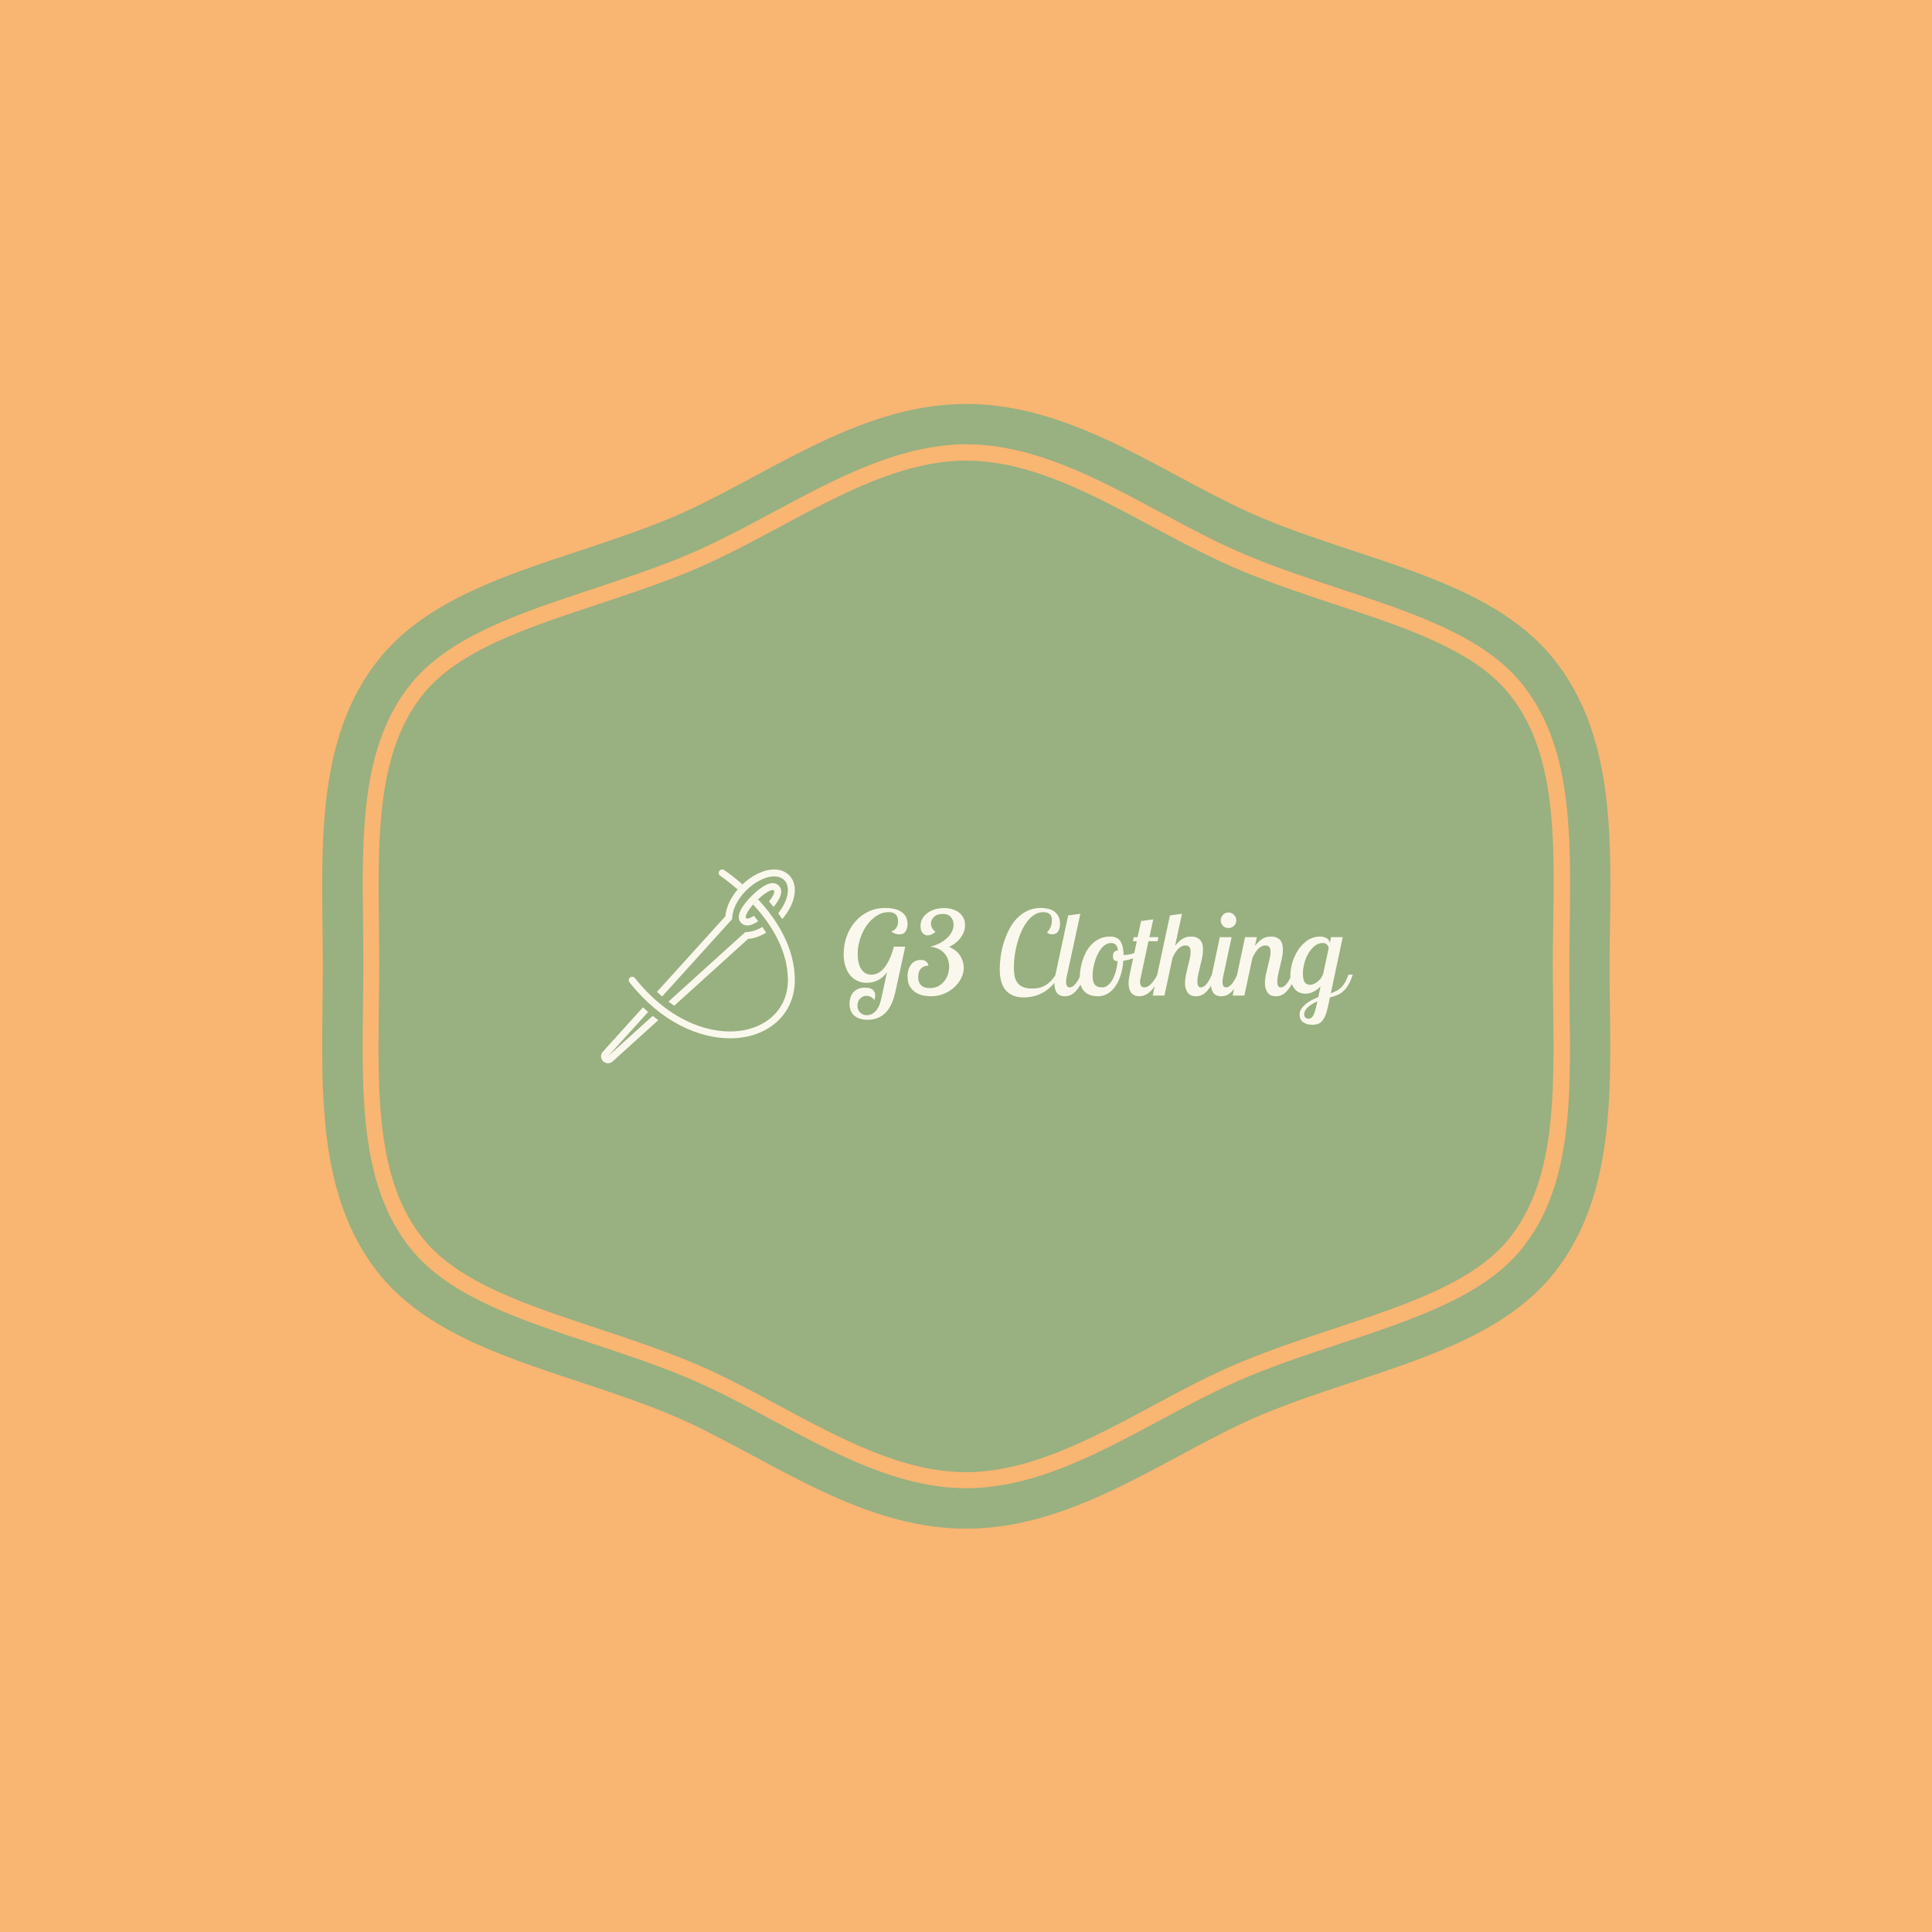 <svg xmlns="http://www.w3.org/2000/svg" version="1.1" xmlns:xlink="http://www.w3.org/1999/xlink" xmlns:svgjs="http://svgjs.dev/svgjs" width="1500" height="1500" viewBox="0 0 1500 1500"><rect width="1500" height="1500" fill="#f9b572"></rect><g transform="matrix(0.667,0,0,0.667,250,187.667)"><svg viewBox="0 0 320 360" data-background-color="#f9b572" preserveAspectRatio="xMidYMid meet" height="1687" width="1500" xmlns="http://www.w3.org/2000/svg" xmlns:xlink="http://www.w3.org/1999/xlink"><g id="tight-bounds" transform="matrix(1,0,0,1,0,0)"><svg viewBox="0 0 320 360" height="360" width="320"><g><svg></svg></g><g><svg viewBox="0 0 320 360" height="360" width="320"><g><path transform="translate(-8.744,11.241) scale(3.375,3.375)" d="M89.9 29.89c-2.6-3.17-7.52-4.8-12.74-6.52-2.24-0.74-4.55-1.51-6.81-2.44-2.28-0.94-4.52-2.15-6.7-3.31-4.43-2.38-9.01-4.84-13.66-4.84-4.64 0-9.22 2.46-13.65 4.84-2.18 1.17-4.43 2.38-6.71 3.32-2.25 0.93-4.57 1.69-6.81 2.44-5.22 1.73-10.14 3.36-12.74 6.52-3.47 4.23-3.39 10.5-3.31 17.13 0.01 1 0.02 1.99 0.02 2.97 0 0.98-0.01 1.97-0.03 2.97-0.08 6.64-0.16 12.9 3.31 17.14 2.6 3.16 7.52 4.79 12.73 6.52 2.24 0.74 4.55 1.51 6.82 2.44 2.28 0.94 4.52 2.14 6.69 3.31 4.44 2.39 9.02 4.85 13.66 4.85 4.65 0 9.23-2.46 13.66-4.84 2.18-1.17 4.42-2.38 6.7-3.31 2.25-0.93 4.55-1.69 6.78-2.43 5.25-1.74 10.17-3.37 12.77-6.53 3.47-4.23 3.39-10.5 3.31-17.13-0.01-1.01-0.03-2-0.03-2.98 0-0.98 0.01-1.97 0.03-2.96 0.11-6.66 0.19-12.93-3.29-17.16zM93.12 27.25c-4.66-5.68-13.57-7.03-21.18-10.17-6.81-2.8-13.74-8.47-21.94-8.47-8.2 0-15.13 5.67-21.94 8.47-7.62 3.14-16.52 4.49-21.18 10.17-5.06 6.16-4.24 14.85-4.24 22.75 0 7.89-0.82 16.59 4.23 22.75 4.66 5.68 13.57 7.03 21.18 10.17 6.81 2.81 13.74 8.47 21.94 8.47 8.2 0 15.13-5.66 21.94-8.47 7.62-3.14 16.52-4.49 21.18-10.17 5.05-6.16 4.23-14.85 4.23-22.75 0.02-7.9 0.84-16.59-4.22-22.75zM94.4 52.94c0.09 6.88 0.17 13.35-3.58 17.92-2.82 3.43-7.9 5.12-13.28 6.9-2.24 0.74-4.53 1.5-6.73 2.41-2.22 0.91-4.43 2.1-6.57 3.25-4.58 2.46-9.29 4.99-14.24 4.99-4.95 0-9.66-2.53-14.22-4.98-2.15-1.16-4.37-2.35-6.59-3.26-2.23-0.92-4.52-1.68-6.74-2.41-5.39-1.78-10.47-3.47-13.28-6.9-3.74-4.56-3.66-11.04-3.58-17.9 0.01-1 0.03-1.98 0.03-2.96 0-0.98-0.01-1.96-0.02-2.96-0.09-6.86-0.17-13.34 3.58-17.9 2.82-3.43 7.9-5.11 13.28-6.9 2.23-0.74 4.52-1.5 6.74-2.41 2.22-0.92 4.44-2.11 6.59-3.26 4.56-2.45 9.28-4.99 14.22-4.99 4.94 0 9.66 2.53 14.22 4.98 2.15 1.16 4.37 2.35 6.59 3.26 2.22 0.92 4.52 1.67 6.73 2.41 5.38 1.78 10.47 3.47 13.28 6.9 3.75 4.57 3.67 11.04 3.58 17.9-0.01 1.01-0.03 1.99-0.03 2.96 0 0.98 0.01 1.96 0.02 2.95z" fill="#99b080" fill-rule="nonzero" stroke="none" stroke-width="1" stroke-linecap="butt" stroke-linejoin="miter" stroke-miterlimit="10" stroke-dasharray="" stroke-dashoffset="0" font-family="none" font-weight="none" font-size="none" text-anchor="none" style="mix-blend-mode: normal" data-fill-palette-color="tertiary"></path></g><g transform="matrix(1,0,0,1,64,155.935)"><svg viewBox="0 0 192 48.129" height="48.129" width="192"><g><svg viewBox="0 0 291.47 73.064" height="48.129" width="192"><g transform="matrix(1,0,0,1,99.47,14.504)"><svg viewBox="0 0 192 44.057" height="44.057" width="192"><g id="textblocktransform"><svg viewBox="0 0 192 44.057" height="44.057" width="192" id="textblock"><g><svg viewBox="0 0 192 44.057" height="44.057" width="192"><g transform="matrix(1,0,0,1,0,0)"><svg width="192" viewBox="2.5 -37.5 217.88 50" height="44.057" data-palette-color="#faf8ed"><path d="M24-20.95L28.85-20.9 24.75-2.1Q24.15 0.75 23.18 3.08 22.2 5.4 20.75 7 19.3 8.6 17.32 9.47 15.35 10.35 12.75 10.35L12.75 10.35Q10.5 10.35 9.03 9.75 7.55 9.15 6.65 8.2 5.75 7.25 5.38 6.03 5 4.8 5 3.5L5 3.5Q5 2.2 5.35 0.98 5.7-0.25 6.5-1.23 7.3-2.2 8.58-2.8 9.85-3.4 11.7-3.4L11.7-3.4Q12.2-3.4 12.95-3.3 13.7-3.2 14.38-2.88 15.05-2.55 15.53-1.88 16-1.2 16-0.05L16-0.05Q16 0.85 15.7 1.95L15.7 1.95Q15 1 14.1 0.55 13.2 0.1 12.25 0.1L12.25 0.1Q10.75 0.1 9.58 1.25 8.4 2.4 8.4 4.3L8.4 4.3Q8.4 6.15 9.55 7.28 10.7 8.4 12.45 8.4L12.45 8.4Q13.3 8.4 14.18 8.08 15.05 7.75 15.88 6.98 16.7 6.2 17.38 4.93 18.05 3.65 18.5 1.7L18.5 1.7 21.05-9.95Q19.35-7.7 17.15-6.58 14.95-5.45 12.4-5.45L12.4-5.45Q10.2-5.45 8.38-6.3 6.55-7.15 5.25-8.72 3.95-10.3 3.23-12.6 2.5-14.9 2.5-17.85L2.5-17.85Q2.5-21.65 3.75-25.2 5-28.75 7.33-31.5 9.65-34.25 12.98-35.88 16.3-37.5 20.45-37.5L20.45-37.5Q22.2-37.5 23.9-37.15 25.6-36.8 26.93-36 28.25-35.2 29.05-33.88 29.85-32.55 29.85-30.6L29.85-30.6Q29.85-28.85 29.05-27.53 28.25-26.2 26.35-26.2L26.35-26.2Q26.05-26.2 25.6-26.25 25.15-26.3 24.68-26.45 24.2-26.6 23.73-26.85 23.25-27.1 22.9-27.5L22.9-27.5Q23.05-27.5 23.5-27.68 23.95-27.85 24.48-28.35 25-28.85 25.4-29.68 25.8-30.5 25.8-31.8L25.8-31.8Q25.8-33.65 24.83-34.68 23.85-35.7 21.8-35.7L21.8-35.7Q19-35.7 16.57-34.13 14.15-32.55 12.35-30 10.55-27.45 9.53-24.23 8.5-21 8.5-17.7L8.5-17.7Q8.5-13.8 10-11.38 11.5-8.95 14.4-8.95L14.4-8.95Q17.55-8.95 19.98-12 22.4-15.05 24-20.95L24-20.95ZM38.8-12.85L38.8-12.85Q37.45-12.75 36.6-12.3 35.75-11.85 35.25-11.15 34.75-10.45 34.57-9.6 34.4-8.75 34.4-7.95L34.4-7.95Q34.4-6.45 34.87-5.53 35.35-4.6 36.05-4.08 36.75-3.55 37.62-3.38 38.5-3.2 39.35-3.2L39.35-3.2Q41.5-3.2 43.05-4.05 44.6-4.9 45.62-6.23 46.65-7.55 47.15-9.18 47.65-10.8 47.65-12.4L47.65-12.4Q47.65-13.95 47.17-15.38 46.7-16.8 45.7-17.98 44.7-19.15 43.17-19.93 41.65-20.7 39.5-20.9L39.5-20.9Q42-21.5 43.87-22.55 45.75-23.6 47.02-24.88 48.3-26.15 48.92-27.58 49.55-29 49.55-30.3L49.55-30.3Q49.55-32.25 48.37-33.6 47.2-34.95 45-34.95L45-34.95Q42.5-34.95 41.17-33.68 39.85-32.4 39.85-30.8L39.85-30.8Q39.85-29.9 40.32-28.98 40.8-28.05 41.8-27.3L41.8-27.3Q40.95-26.5 40.07-26.13 39.2-25.75 38.45-25.75L38.45-25.75Q37.15-25.75 36.27-26.8 35.4-27.85 35.4-29.75L35.4-29.75Q35.4-31.65 36.27-33.1 37.15-34.55 38.6-35.52 40.05-36.5 41.85-36.98 43.65-37.45 45.55-37.45L45.55-37.45Q47.25-37.45 48.85-37 50.45-36.55 51.7-35.65 52.95-34.75 53.7-33.38 54.45-32 54.45-30.15L54.45-30.15Q54.45-27.35 52.62-24.83 50.8-22.3 47.6-20.85L47.6-20.85Q50.95-19.4 52.42-16.98 53.9-14.55 53.9-11.85L53.9-11.85Q53.9-9.65 52.82-7.48 51.75-5.3 49.87-3.58 48-1.85 45.42-0.78 42.85 0.3 39.85 0.3L39.85 0.3Q38.75 0.3 37.05 0.05 35.35-0.2 33.75-1.07 32.15-1.95 31-3.63 29.85-5.3 29.85-8.15L29.85-8.15Q29.85-11.35 31.37-13.3 32.9-15.25 35.45-15.25L35.45-15.25Q35.9-15.25 36.42-15.18 36.95-15.1 37.42-14.83 37.9-14.55 38.27-14.08 38.65-13.6 38.8-12.85ZM93.34-9L94.49-8.5Q93.49-6.25 91.89-4.53 90.29-2.8 88.34-1.6 86.39-0.4 84.14 0.2 81.89 0.8 79.59 0.8L79.59 0.8Q74.69 0.8 71.99-2.13 69.29-5.05 69.29-11.45L69.29-11.45Q69.29-13.7 69.67-16.53 70.04-19.35 70.89-22.23 71.74-25.1 73.09-27.85 74.44-30.6 76.39-32.75 78.34-34.9 80.97-36.2 83.59-37.5 86.94-37.5L86.94-37.5Q88.59-37.5 90.09-37.13 91.59-36.75 92.69-35.95 93.79-35.15 94.44-33.85 95.09-32.55 95.09-30.7L95.09-30.7Q95.09-28.8 94.29-27.5 93.49-26.2 91.59-26.2L91.59-26.2Q90.99-26.2 90.42-26.43 89.84-26.65 89.49-27.1L89.49-27.1Q90.19-27.5 90.92-29 91.64-30.5 91.64-32.35L91.64-32.35Q91.64-34 90.67-34.85 89.69-35.7 87.94-35.7L87.94-35.7Q85.94-35.7 84.24-34.65 82.54-33.6 81.14-31.8 79.74-30 78.67-27.65 77.59-25.3 76.84-22.65 76.09-20 75.72-17.28 75.34-14.55 75.34-12.05L75.34-12.05Q75.34-10.3 75.59-8.68 75.84-7.05 76.67-5.78 77.49-4.5 79.04-3.75 80.59-3 83.14-3L83.14-3Q86.59-3 88.99-4.48 91.39-5.95 93.34-9L93.34-9ZM98.59-34.3L103.79-35 97.94-8Q97.69-7 97.69-5.75L97.69-5.75Q97.69-4.9 97.99-4.2 98.29-3.5 99.24-3.5L99.24-3.5Q100.44-3.5 101.67-4.95 102.89-6.4 103.99-8.95L103.99-8.95 105.84-8.95Q104.64-5.8 103.44-3.98 102.24-2.15 101.12-1.2 99.99-0.25 98.97 0.03 97.94 0.3 97.14 0.3L97.14 0.3Q95.84 0.3 94.99-0.15 94.14-0.6 93.64-1.35 93.14-2.1 92.92-3.1 92.69-4.1 92.69-5.25L92.69-5.25Q92.69-6.15 92.81-7.1 92.94-8.05 93.14-8.95L93.14-8.95 98.59-34.3ZM116.64-25.25L116.64-25.25Q119.64-25.25 120.94-23.23 122.24-21.2 122.29-17.35L122.29-17.35Q126.74-17.35 130.49-20.35L130.49-20.35 130.94-19Q129.54-17.4 127.21-16.32 124.89-15.25 122.19-14.9L122.19-14.9Q121.94-11.65 121.09-8.88 120.24-6.1 118.84-4.05 117.44-2 115.54-0.85 113.64 0.3 111.34 0.3L111.34 0.3Q109.69 0.3 108.26-0.13 106.84-0.55 105.79-1.5 104.74-2.45 104.14-3.95 103.54-5.45 103.54-7.6L103.54-7.6Q103.54-9.05 103.79-10.9 104.04-12.75 104.64-14.73 105.24-16.7 106.21-18.57 107.19-20.45 108.66-21.95 110.14-23.45 112.09-24.35 114.04-25.25 116.64-25.25ZM113.24-3.5L113.24-3.5Q114.34-3.5 115.41-4.28 116.49-5.05 117.36-6.5 118.24-7.95 118.86-10.03 119.49-12.1 119.74-14.75L119.74-14.75Q118.49-14.75 118.11-15.33 117.74-15.9 117.74-16.8L117.74-16.8Q117.74-18.1 118.34-18.68 118.94-19.25 119.89-19.35L119.89-19.35Q119.69-21.1 118.91-21.8 118.14-22.5 116.89-22.5L116.89-22.5Q115.64-22.5 114.56-21.8 113.49-21.1 112.61-19.98 111.74-18.85 111.06-17.38 110.39-15.9 109.94-14.35 109.49-12.8 109.26-11.28 109.04-9.75 109.04-8.5L109.04-8.5Q109.04-5.9 109.96-4.7 110.89-3.5 113.24-3.5ZM126.29-23.25L126.64-25 128.28-25 129.78-31.9 134.99-32.6 133.34-25 137.19-25 136.84-23.25 132.94-23.25 129.69-8Q129.59-7.6 129.46-7 129.34-6.4 129.34-5.85L129.34-5.85Q129.34-4.95 129.71-4.23 130.09-3.5 131.24-3.5L131.24-3.5Q132.59-3.5 134.03-4.95 135.49-6.4 136.74-8.95L136.74-8.95 138.59-8.95Q137.28-6.2 135.99-4.4 134.69-2.6 133.49-1.55 132.28-0.5 131.16-0.1 130.03 0.3 129.14 0.3L129.14 0.3Q127.74 0.3 126.84-0.18 125.94-0.65 125.41-1.43 124.89-2.2 124.66-3.23 124.44-4.25 124.44-5.3L124.44-5.3Q124.44-6.25 124.59-7.23 124.74-8.2 124.89-8.95L124.89-8.95 127.94-23.25 126.29-23.25ZM153.88-5.95L153.88-5.95Q153.88-4.9 154.18-4.2 154.48-3.5 155.38-3.5L155.38-3.5Q157.73-3.5 160.08-8.95L160.08-8.95 161.93-8.95Q160.73-5.8 159.53-3.95 158.33-2.1 157.21-1.18 156.08-0.25 155.11 0.03 154.13 0.3 153.38 0.3L153.38 0.3Q150.78 0.3 149.68-1.33 148.58-2.95 148.58-5.35L148.58-5.35Q148.58-7 148.96-8.8 149.33-10.6 149.78-12.35 150.23-14.1 150.61-15.73 150.98-17.35 150.98-18.7L150.98-18.7Q150.98-19.95 150.53-20.7 150.08-21.45 148.78-21.45L148.78-21.45Q145.58-21.45 143.23-16.1L143.23-16.1 139.78 0 134.78 0 142.13-34.3 147.28-35 144.33-21.25Q145.28-22.55 146.23-23.35 147.18-24.15 148.06-24.58 148.93-25 149.71-25.13 150.48-25.25 151.13-25.25L151.13-25.25Q152.63-25.25 153.63-24.8 154.63-24.35 155.23-23.58 155.83-22.8 156.06-21.78 156.28-20.75 156.28-19.6L156.28-19.6Q156.28-17.95 155.91-16.15 155.53-14.35 155.08-12.6 154.63-10.85 154.26-9.15 153.88-7.45 153.88-5.95ZM163.88-32.2L163.88-32.2Q163.88-33.55 164.83-34.55 165.78-35.55 167.18-35.55L167.18-35.55Q168.53-35.55 169.53-34.55 170.53-33.55 170.53-32.2L170.53-32.2Q170.53-30.8 169.53-29.85 168.53-28.9 167.18-28.9L167.18-28.9Q165.78-28.9 164.83-29.85 163.88-30.8 163.88-32.2ZM163.48-25L168.53-25 164.88-8Q164.63-7 164.63-5.75L164.63-5.75Q164.63-4.9 164.93-4.2 165.23-3.5 166.18-3.5L166.18-3.5Q167.38-3.5 168.61-4.95 169.83-6.4 170.93-8.95L170.93-8.95 172.78-8.95Q171.58-5.8 170.38-3.98 169.18-2.15 168.06-1.2 166.93-0.25 165.91 0.03 164.88 0.3 164.08 0.3L164.08 0.3Q162.78 0.3 161.93-0.15 161.08-0.6 160.58-1.35 160.08-2.1 159.86-3.1 159.63-4.1 159.63-5.25L159.63-5.25Q159.63-6.15 159.76-7.1 159.88-8.05 160.08-8.95L160.08-8.95 163.48-25ZM174.28-25L179.33-25 178.53-21.25Q179.48-22.55 180.43-23.35 181.38-24.15 182.25-24.58 183.13-25 183.9-25.13 184.68-25.25 185.33-25.25L185.33-25.25Q186.83-25.25 187.83-24.8 188.83-24.35 189.43-23.58 190.03-22.8 190.25-21.78 190.48-20.75 190.48-19.6L190.48-19.6Q190.48-17.95 190.1-16.15 189.73-14.35 189.28-12.6 188.83-10.85 188.45-9.15 188.08-7.45 188.08-5.95L188.08-5.95Q188.08-4.9 188.38-4.2 188.68-3.5 189.58-3.5L189.58-3.5Q191.93-3.5 194.28-8.95L194.28-8.95 196.13-8.95Q194.93-5.8 193.73-3.95 192.53-2.1 191.4-1.18 190.28-0.25 189.3 0.03 188.33 0.3 187.58 0.3L187.58 0.3Q184.98 0.3 183.88-1.33 182.78-2.95 182.78-5.35L182.78-5.35Q182.78-7 183.15-8.8 183.53-10.6 183.98-12.35 184.43-14.1 184.8-15.73 185.18-17.35 185.18-18.7L185.18-18.7Q185.18-19.95 184.73-20.7 184.28-21.45 182.98-21.45L182.98-21.45Q179.88-21.45 177.43-16.1L177.43-16.1 173.98 0 168.98 0 174.28-25ZM211.08-25L216.08-25 210.98-1Q212.33-1.45 213.45-2.02 214.58-2.6 215.48-3.53 216.38-4.45 217.13-5.75 217.88-7.05 218.53-8.95L218.53-8.95 220.38-8.95Q219.48-6.3 218.5-4.63 217.53-2.95 216.33-1.88 215.13-0.8 213.7-0.2 212.28 0.4 210.58 0.8L210.58 0.8 209.93 4Q209.38 6.7 208.7 8.35 208.03 10 207.2 10.93 206.38 11.85 205.38 12.18 204.38 12.5 203.13 12.5L203.13 12.5Q200.83 12.5 199.23 11.48 197.63 10.45 197.63 8L197.63 8Q197.63 6.75 198.35 5.68 199.08 4.6 200.23 3.65 201.38 2.7 202.8 1.95 204.23 1.2 205.63 0.65L205.63 0.65 206.58-3.95Q205.28-2.55 203.6-1.68 201.93-0.8 200.08-0.8L200.08-0.8Q198.88-0.8 197.73-1.23 196.58-1.65 195.68-2.63 194.78-3.6 194.23-5.13 193.68-6.65 193.68-8.85L193.68-8.85Q193.68-11.2 194.5-14.05 195.33-16.9 196.93-19.4 198.53-21.9 200.93-23.58 203.33-25.25 206.48-25.25L206.48-25.25Q207.68-25.25 208.93-24.7 210.18-24.15 210.58-22.6L210.58-22.6 211.08-25ZM202.18-4.6L202.18-4.6Q202.88-4.6 203.73-4.98 204.58-5.35 205.35-5.98 206.13-6.6 206.78-7.48 207.43-8.35 207.73-9.4L207.73-9.4 210.08-20.35Q209.93-21.15 209.33-21.83 208.73-22.5 207.58-22.5L207.58-22.5Q205.53-22.5 203.93-21.13 202.33-19.75 201.23-17.78 200.13-15.8 199.58-13.55 199.03-11.3 199.03-9.55L199.03-9.55Q199.03-6.7 199.88-5.65 200.73-4.6 202.18-4.6ZM201.43 9.9L201.43 9.9Q202.83 9.9 203.58 8.3 204.33 6.7 204.88 4.1L204.88 4.1 205.23 2.5Q202.43 3.7 201 5.15 199.58 6.6 199.58 7.95L199.58 7.95Q199.58 8.8 200.05 9.35 200.53 9.9 201.43 9.9Z" opacity="1" transform="matrix(1,0,0,1,0,0)" fill="#faf8ed" class="wordmark-text-0" data-fill-palette-color="quaternary" id="text-0"></path></svg></g></svg></g></svg></g></svg></g><g><svg viewBox="0 0 89.069 73.064" height="73.064" width="89.069"><g><svg xmlns="http://www.w3.org/2000/svg" xmlns:xlink="http://www.w3.org/1999/xlink" version="1.1" x="8" y="0" viewBox="2 2 28.002 28" enable-background="new 0 0 32 32" xml:space="preserve" height="73.064" width="73.069" class="icon-icon-0" data-fill-palette-color="quaternary" id="icon-0"><path d="M23.149 10.094c0.484 0 1.041-0.276 1.558-0.625-0.206-0.269-0.413-0.528-0.625-0.781-0.391 0.257-0.722 0.406-0.933 0.406-0.078 0-0.139-0.02-0.181-0.062-0.276-0.276 0.395-1.395 1.5-2.5 0.937-0.937 1.884-1.562 2.319-1.562 0.078 0 0.139 0.02 0.181 0.062 0.198 0.199-0.098 0.835-0.688 1.586 0.218 0.257 0.433 0.525 0.646 0.798 0.908-1.086 1.538-2.302 0.749-3.091-0.229-0.229-0.544-0.355-0.888-0.355-1.057 0-2.468 1.297-3.026 1.855-1.235 1.235-2.498 2.917-1.5 3.914C22.49 9.968 22.805 10.094 23.149 10.094z" fill="#faf8ed" data-fill-palette-color="quaternary"></path><path d="M19.228 2.919c0.032 0.021 1.101 0.733 2.514 1.971 0.164-0.192 0.336-0.381 0.519-0.565 0.061-0.061 0.125-0.114 0.187-0.173-1.436-1.252-2.542-1.983-2.676-2.071-0.231-0.151-0.541-0.085-0.691 0.147C18.93 2.459 18.996 2.769 19.228 2.919z" fill="#faf8ed" data-fill-palette-color="quaternary"></path><path d="M10.82 20.357L20.956 9.154c-0.034-1.217 0.681-2.79 2.012-4.122C24.27 3.73 25.813 3 27.018 3c0.584 0 1.089 0.171 1.45 0.532 0.973 0.973 0.565 3-0.867 4.79 0.197 0.278 0.391 0.56 0.579 0.851 0.788-0.923 1.37-1.942 1.642-2.939 0.382-1.4 0.152-2.611-0.647-3.409C28.636 2.285 27.89 2 27.018 2c-1.523 0-3.302 0.869-4.757 2.325-1.352 1.352-2.188 2.978-2.294 4.432l-9.886 10.926C10.327 19.913 10.572 20.145 10.82 20.357z" fill="#faf8ed" data-fill-palette-color="quaternary"></path><path d="M9.466 23.15L3 29l5.8-6.41c-0.248-0.216-0.496-0.436-0.744-0.669l-5.798 6.408c-0.358 0.395-0.342 1.001 0.035 1.378C2.488 29.902 2.744 30 3 30c0.24 0 0.48-0.086 0.671-0.258l6.596-5.969C10 23.576 9.733 23.365 9.466 23.15z" fill="#faf8ed" data-fill-palette-color="quaternary"></path><path d="M22.847 11.044L11.737 21.095c0.278 0.211 0.556 0.404 0.835 0.593l10.672-9.655c0.843-0.063 1.745-0.378 2.617-0.889-0.175-0.285-0.353-0.568-0.541-0.84-0.835 0.482-1.672 0.741-2.391 0.741C22.901 11.045 22.874 11.044 22.847 11.044z" fill="#faf8ed" data-fill-palette-color="quaternary"></path><path d="M24.689 6.32c-0.074 0.07-0.147 0.138-0.221 0.212C24.29 6.71 24.128 6.887 23.975 7.063 26.464 9.758 29 13.581 29 18c0 3.208-1.87 5.774-5 6.863-4.462 1.554-11.479-0.064-17.108-7.174-0.17-0.215-0.485-0.254-0.703-0.081-0.216 0.171-0.253 0.485-0.081 0.703 4.568 5.77 10.061 8.088 14.535 8.087 1.336 0 2.583-0.207 3.685-0.59C27.879 24.572 30 21.653 30 18 30 13.201 27.311 9.141 24.689 6.32z" fill="#faf8ed" data-fill-palette-color="quaternary"></path></svg></g></svg></g></svg></g></svg></g></svg></g><defs></defs></svg><rect width="320" height="360" fill="none" stroke="none" visibility="hidden"></rect></g></svg></g></svg>